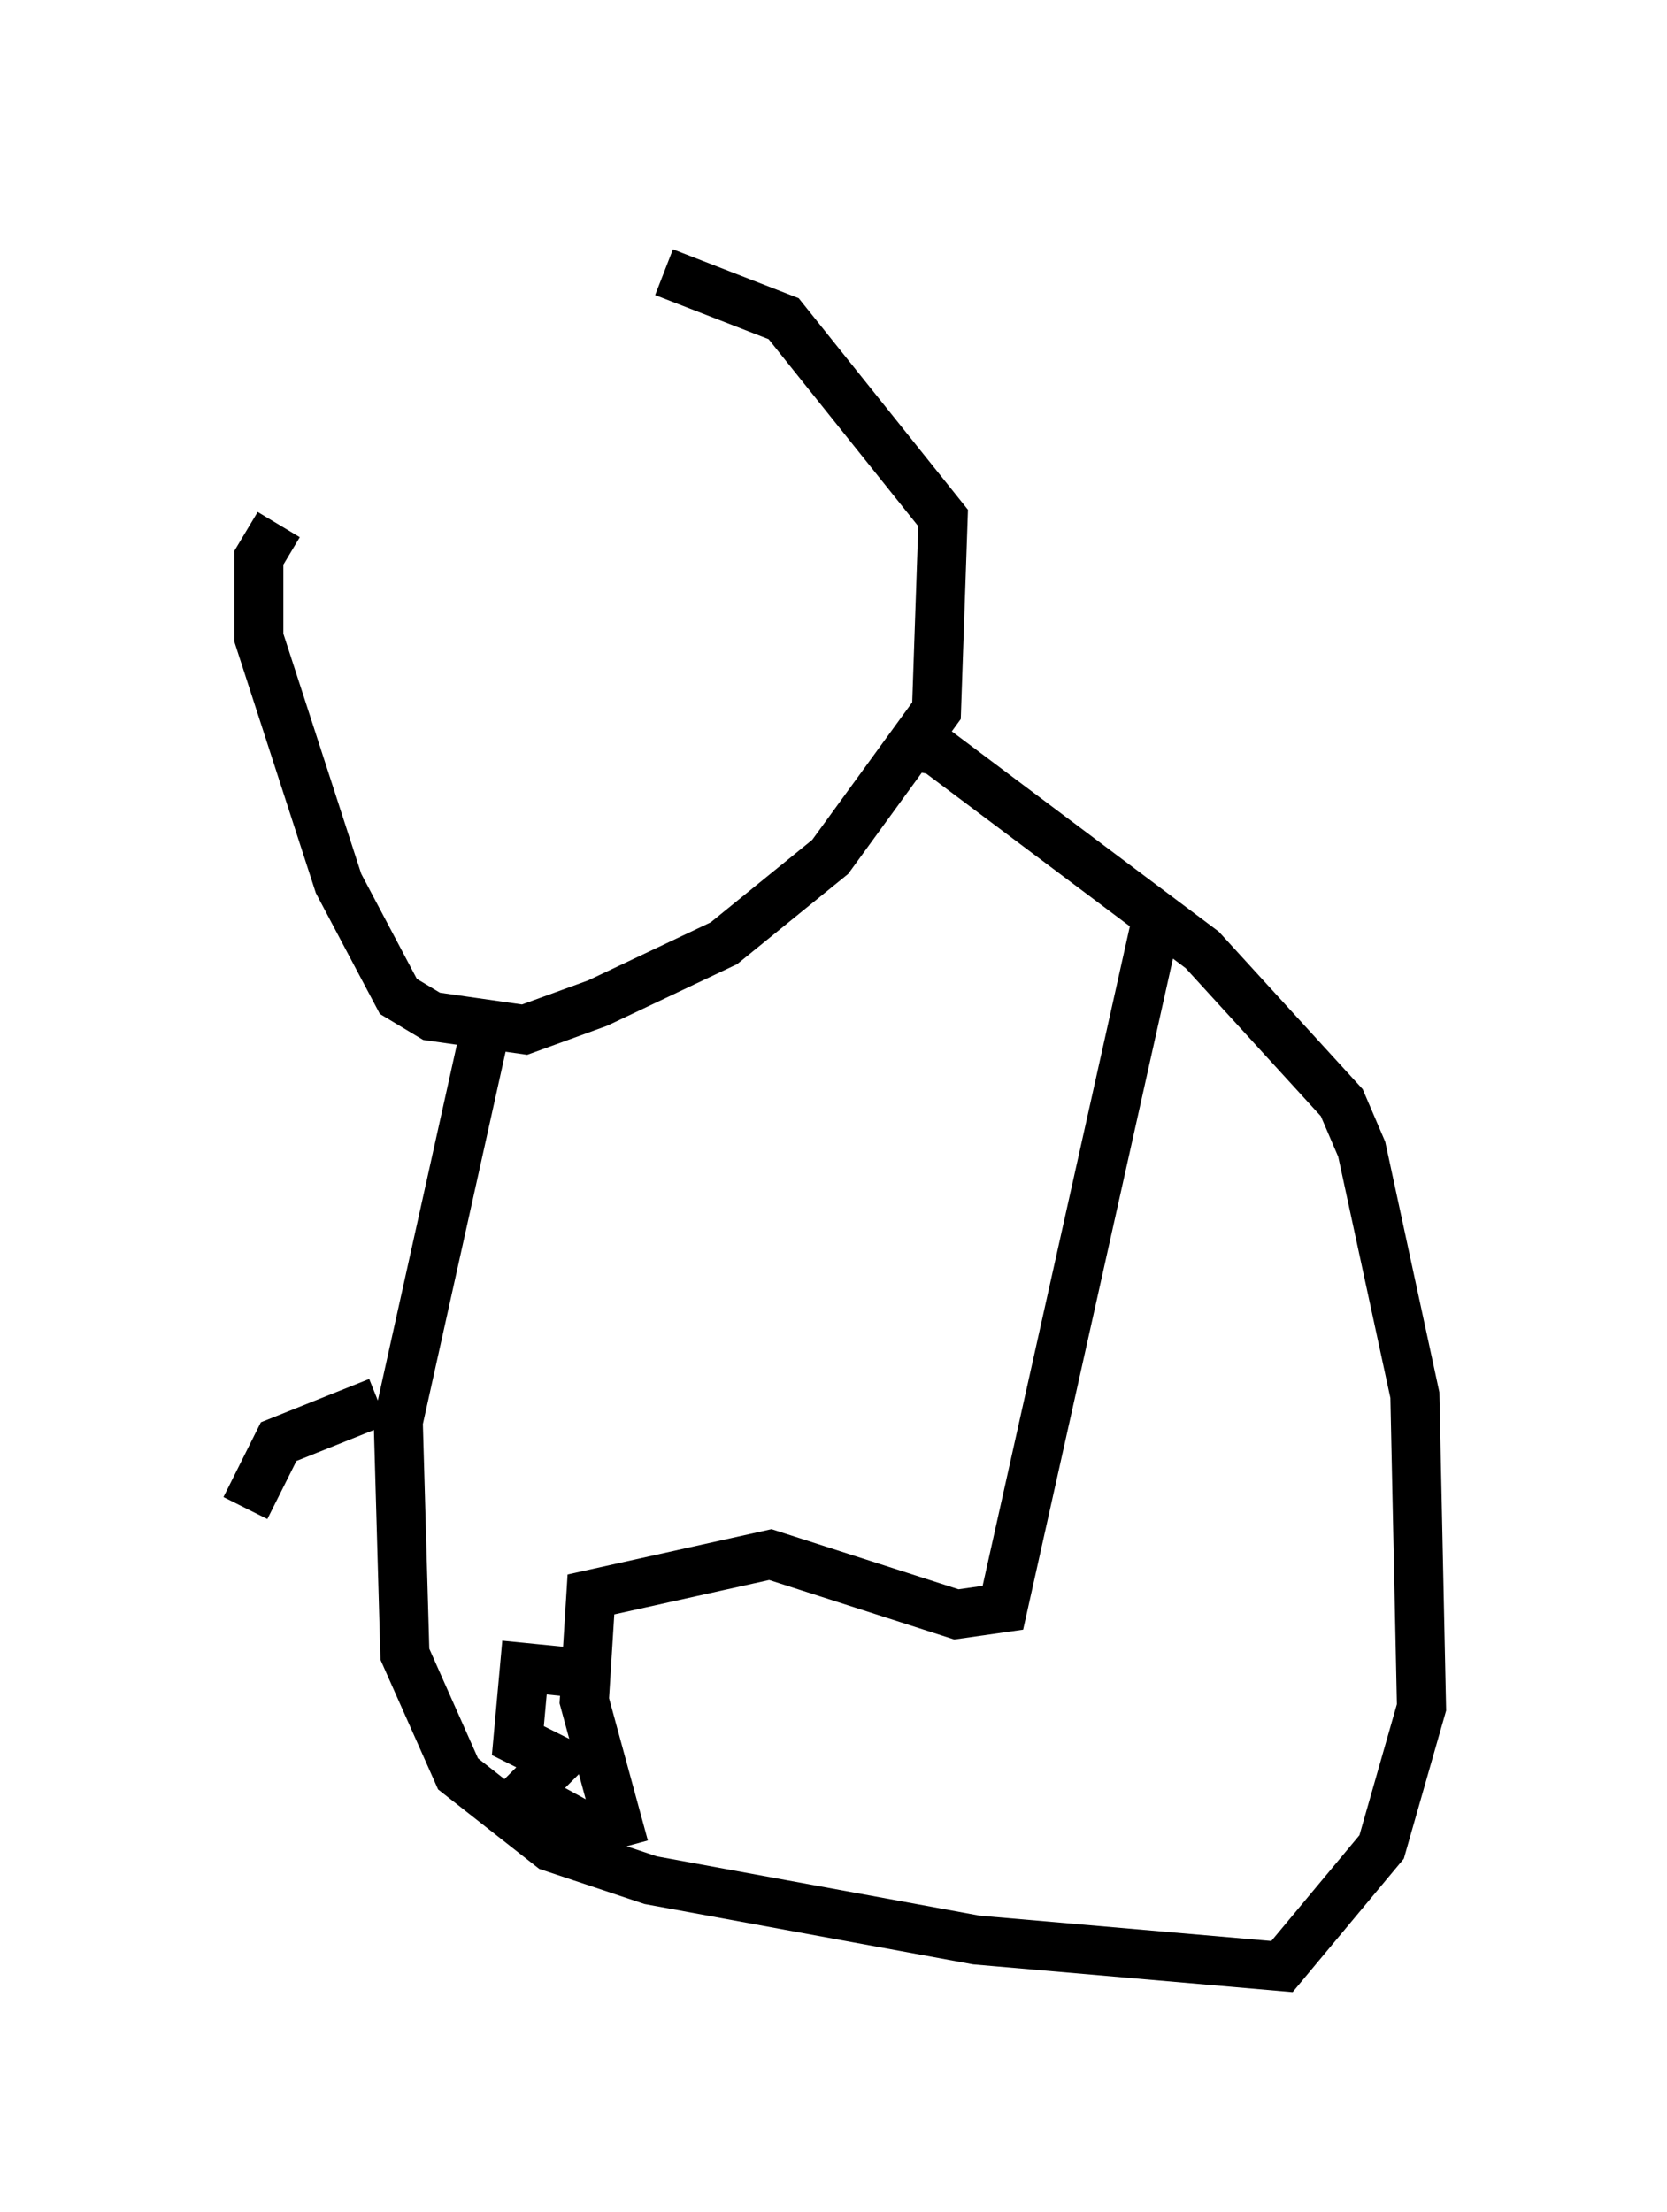 <?xml version="1.0" encoding="utf-8" ?>
<svg baseProfile="full" height="45.047" version="1.1" width="33.951" xmlns="http://www.w3.org/2000/svg" xmlns:ev="http://www.w3.org/2001/xml-events" xmlns:xlink="http://www.w3.org/1999/xlink"><defs /><rect fill="white" height="45.047" width="33.951" x="0" y="0" /><path d="M13.39, 5 m-7.713, 5.683 l-0.406, 0.677 0.0, 1.624 l1.624, 5.007 1.218, 2.3 l0.677, 0.406 1.894, 0.271 l1.488, -0.541 2.571, -1.218 l2.165, -1.759 2.165, -2.977 l0.135, -3.924 -3.248, -4.059 l-2.436, -0.947 m4.871, 9.607 l0.677, 0.135 5.413, 4.059 l2.842, 3.112 0.406, 0.947 l1.083, 5.007 0.135, 6.36 l-0.812, 2.842 -2.03, 2.436 l-6.225, -0.541 -6.631, -1.218 l-2.03, -0.677 -1.894, -1.488 l-1.083, -2.436 -0.135, -4.736 l1.894, -8.525 m13.532, -1.624 l-3.112, 13.938 -0.947, 0.135 l-3.789, -1.218 -3.654, 0.812 l-0.135, 2.165 0.812, 2.977 m-0.677, -3.518 l-1.353, -0.135 -0.135, 1.488 l0.812, 0.406 -0.677, 0.677 l1.488, 0.812 m-4.465, -8.796 l-2.03, 0.812 -0.677, 1.353 " fill="none" stroke="black" stroke-width="1" /></svg>